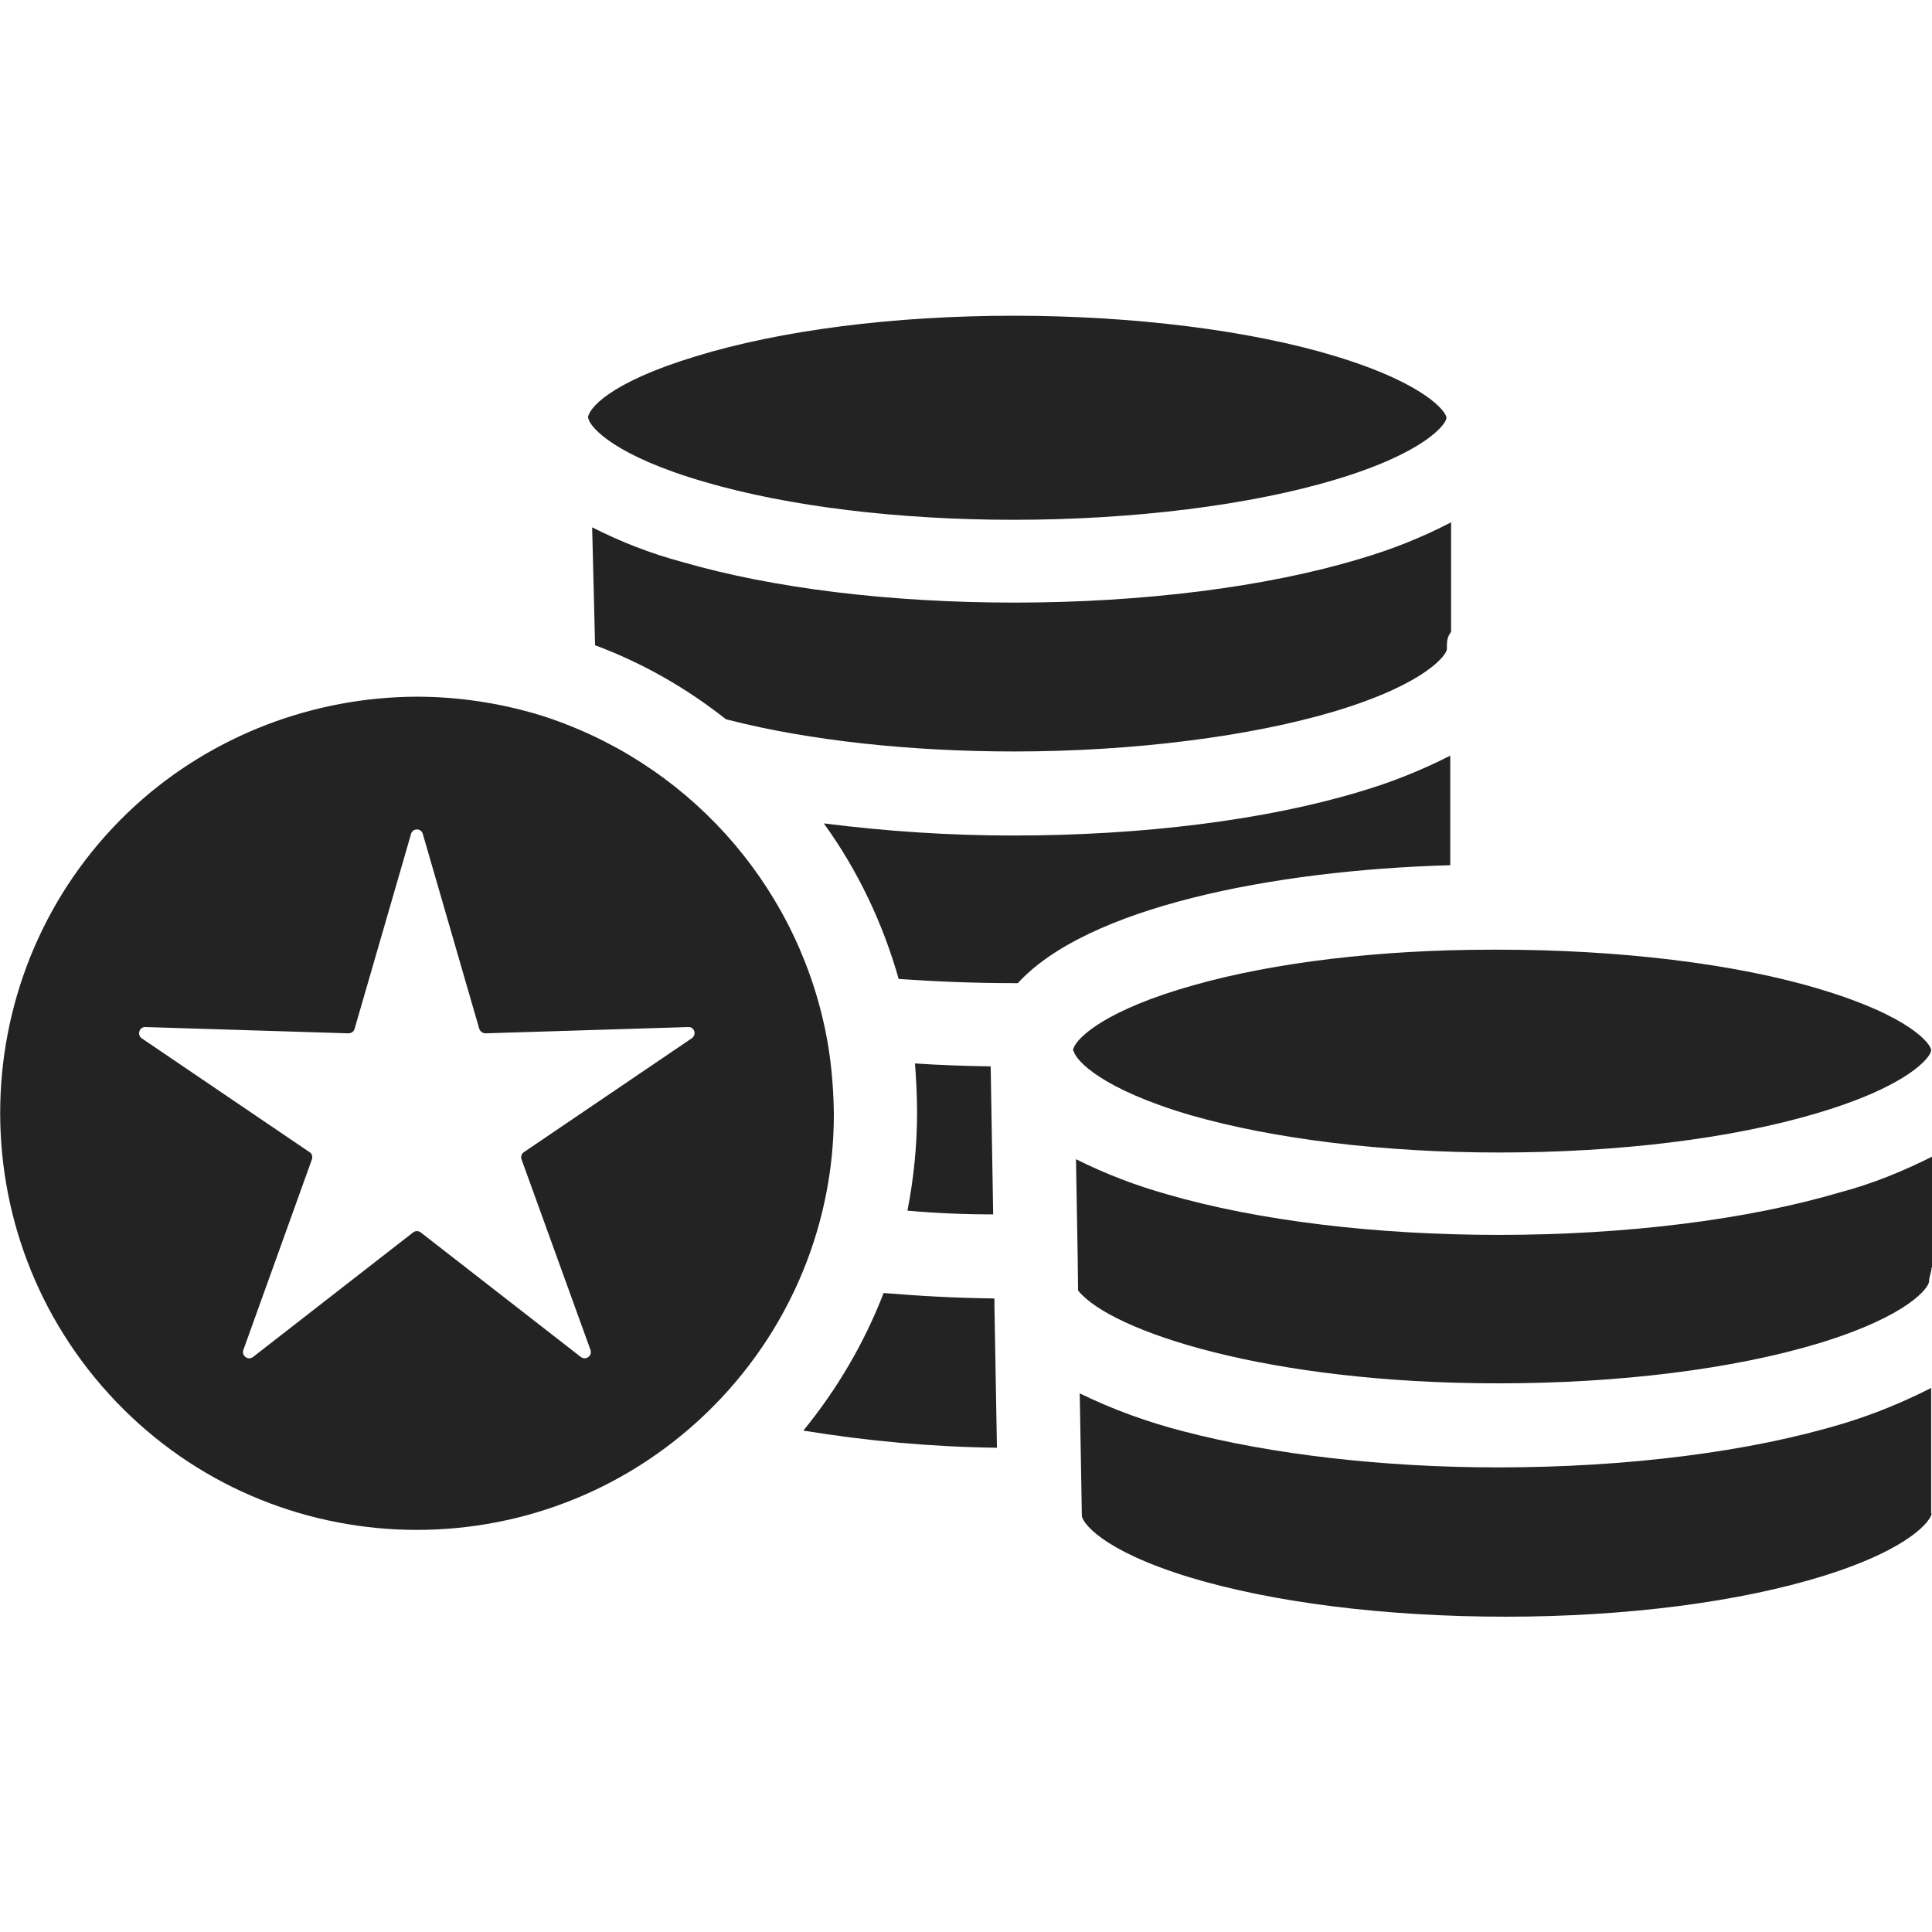 <?xml version="1.0" encoding="utf-8"?>
<!-- Generator: Adobe Illustrator 24.1.3, SVG Export Plug-In . SVG Version: 6.00 Build 0)  -->
<svg version="1.1" id="Capa_1" xmlns="http://www.w3.org/2000/svg" xmlns:xlink="http://www.w3.org/1999/xlink" x="0px" y="0px"
	 viewBox="0 0 462 462" style="enable-background:new 0 0 462 462;" xml:space="preserve">
<style type="text/css">
	.st0{fill:#232323;}
</style>
<g>
	<g>
		<path class="st0" d="M237.8,312.3v-1.8c-9.2-0.1-18-0.6-26.5-1.3c-4.6,11.9-11.1,23-19.2,32.9c15.3,2.5,30.8,3.9,46.3,4.1
			L237.8,312.3z"/>
	</g>
</g>
<g>
	<g>
		<path class="st0" d="M237.5,290.4l-0.6-35.4c-6.2-0.1-12.3-0.3-18.1-0.7c0.3,4,0.5,7.9,0.5,11.8c0,7.8-0.8,15.7-2.3,23.4
			C223.6,290.1,230.5,290.4,237.5,290.4z"/>
	</g>
</g>
<g>
	<g>
		<path class="st0" d="M347,124.9c-6.9,3.6-14.2,6.5-21.7,8.7c-22.5,6.8-52,10.5-82.8,10.5c-29.5,0-57.6-3.4-79.3-9.7
			c-7.5-2-14.7-4.8-21.6-8.3l0.7,28.2c11.3,4.2,21.8,10.2,31.3,17.7c0.3,0.1,0.5,0.1,0.8,0.2c19.2,4.9,43.4,7.5,68.1,7.5
			c28.6,0,56.7-3.6,77-9.7c21.7-6.6,26.5-13.5,26.5-14.8c0-1.4-0.1-2.7,1-4.1L347,124.9L347,124.9z"/>
	</g>
</g>
<g>
	<g>
		<path class="st0" d="M319.4,85.2c-20.3-6.2-48.4-9.7-77-9.7c-28.8,0-55.8,3.5-76,9.7c-21.1,6.4-25.7,12.7-25.8,14.7
			c0,0,0.1,0,0.1,0.2c0.5,2.2,6.5,9,28,15.2c19.9,5.8,46.1,9,73.7,9c28.6,0,56.6-3.5,76.9-9.6c21.7-6.5,26.6-13.4,26.6-14.8
			C345.9,98.6,341.1,91.8,319.4,85.2z"/>
	</g>
</g>
<g>
	<g>
		<path class="st0" d="M461.8,361.9v-30c-6.7,3.4-13.7,6.3-21,8.5c-22.4,6.8-51.7,10.5-82.6,10.5c-27.4,0-54.1-3.1-75.1-8.6
			c-8.6-2.2-16.9-5.2-24.9-9.1l0.5,29c0,0.1,0,0.1,0,0.2c0,1.5,4.4,8.2,25.5,14.7c20,6.1,47,9.5,75.9,9.5c28.8,0,55.9-3.5,76.1-9.8
			c21.1-6.6,25.7-13.5,25.7-14.9L461.8,361.9L461.8,361.9z"/>
	</g>
</g>
<g>
	<g>
		<path class="st0" d="M346.8,180.7c-6.9,3.5-14.1,6.4-21.6,8.6c-22.5,6.8-52,10.5-82.9,10.5c-15.2,0-30.3-1-45.3-2.9
			c8.1,11.2,14.1,23.8,17.9,37.2c8.6,0.6,17.9,1,27.5,1c0.3,0,0.7,0,1,0c16.4-18,60.5-27,103.4-28.2V180.7L346.8,180.7z"/>
	</g>
</g>
<g>
	<g>
		<path class="st0" d="M440.1,285.1c-22.3,6.6-51.3,10.2-81.7,10.2c-29.5,0-57.6-3.4-79.3-9.7c-7.5-2.1-14.8-4.9-21.8-8.4l0.4,23
			l0.1,8.4c7.8,9.7,45.1,22.2,100.5,22.2c28.9,0,56.2-3.4,76.7-9.6c21.6-6.6,26.3-13.4,26.3-14.8c0-1.1,0.6-2.3,0.6-3.3h0.1v-26.5
			C455,280.1,447.7,283.1,440.1,285.1z"/>
	</g>
</g>
<g>
	<g>
		<path class="st0" d="M435.4,236.6c-20.4-6.2-48.4-9.5-77-9.5h-1.7c-26.6,0-51.9,3-71.3,8.5c-20.7,5.8-27.8,12.4-28.7,15.1
			c-0.1,0.2-0.1,0.3-0.1,0.4c0,0,0,0,0.2,0.4c0.6,2.1,6.5,8.9,28,15.2c19.9,5.7,46.1,8.9,73.7,8.9c28.5,0,55.5-3.3,76-9.4
			c22.2-6.6,27.2-13.5,27.3-15v-0.1C461.7,249.6,456.7,243,435.4,236.6z"/>
	</g>
</g>
<path class="st0" d="M197.3,246.1c-7.4-35.4-33.5-64.2-68.2-75.1c-9.6-2.9-19.5-4.4-29.5-4.4c-24.8,0.1-48.8,9.3-67.1,25.9
	C-8.1,229.5-11,292.6,26,333.3s100.1,43.6,140.8,6.6c20.8-18.9,32.7-45.6,32.6-73.7C199.3,259.5,198.7,252.7,197.3,246.1z
	 M165.4,248.3l-40.1,27.2c-0.6,0.4-0.8,1.1-0.6,1.7l16.5,45.6c0.5,1.4-1.1,2.6-2.3,1.7l-38.3-29.8c-0.5-0.4-1.3-0.4-1.8,0
	l-38.3,29.8c-1.2,0.9-2.8-0.3-2.3-1.7l16.4-45.6c0.2-0.6,0-1.4-0.6-1.7l-40.1-27.2c-1.2-0.8-0.6-2.8,0.9-2.7l48.5,1.5
	c0.7,0,1.3-0.4,1.5-1.1l13.5-46.6c0.4-1.4,2.4-1.4,2.8,0l13.5,46.6c0.2,0.6,0.8,1.1,1.5,1.1l48.5-1.5
	C166,245.5,166.7,247.4,165.4,248.3z"/>
</svg>
